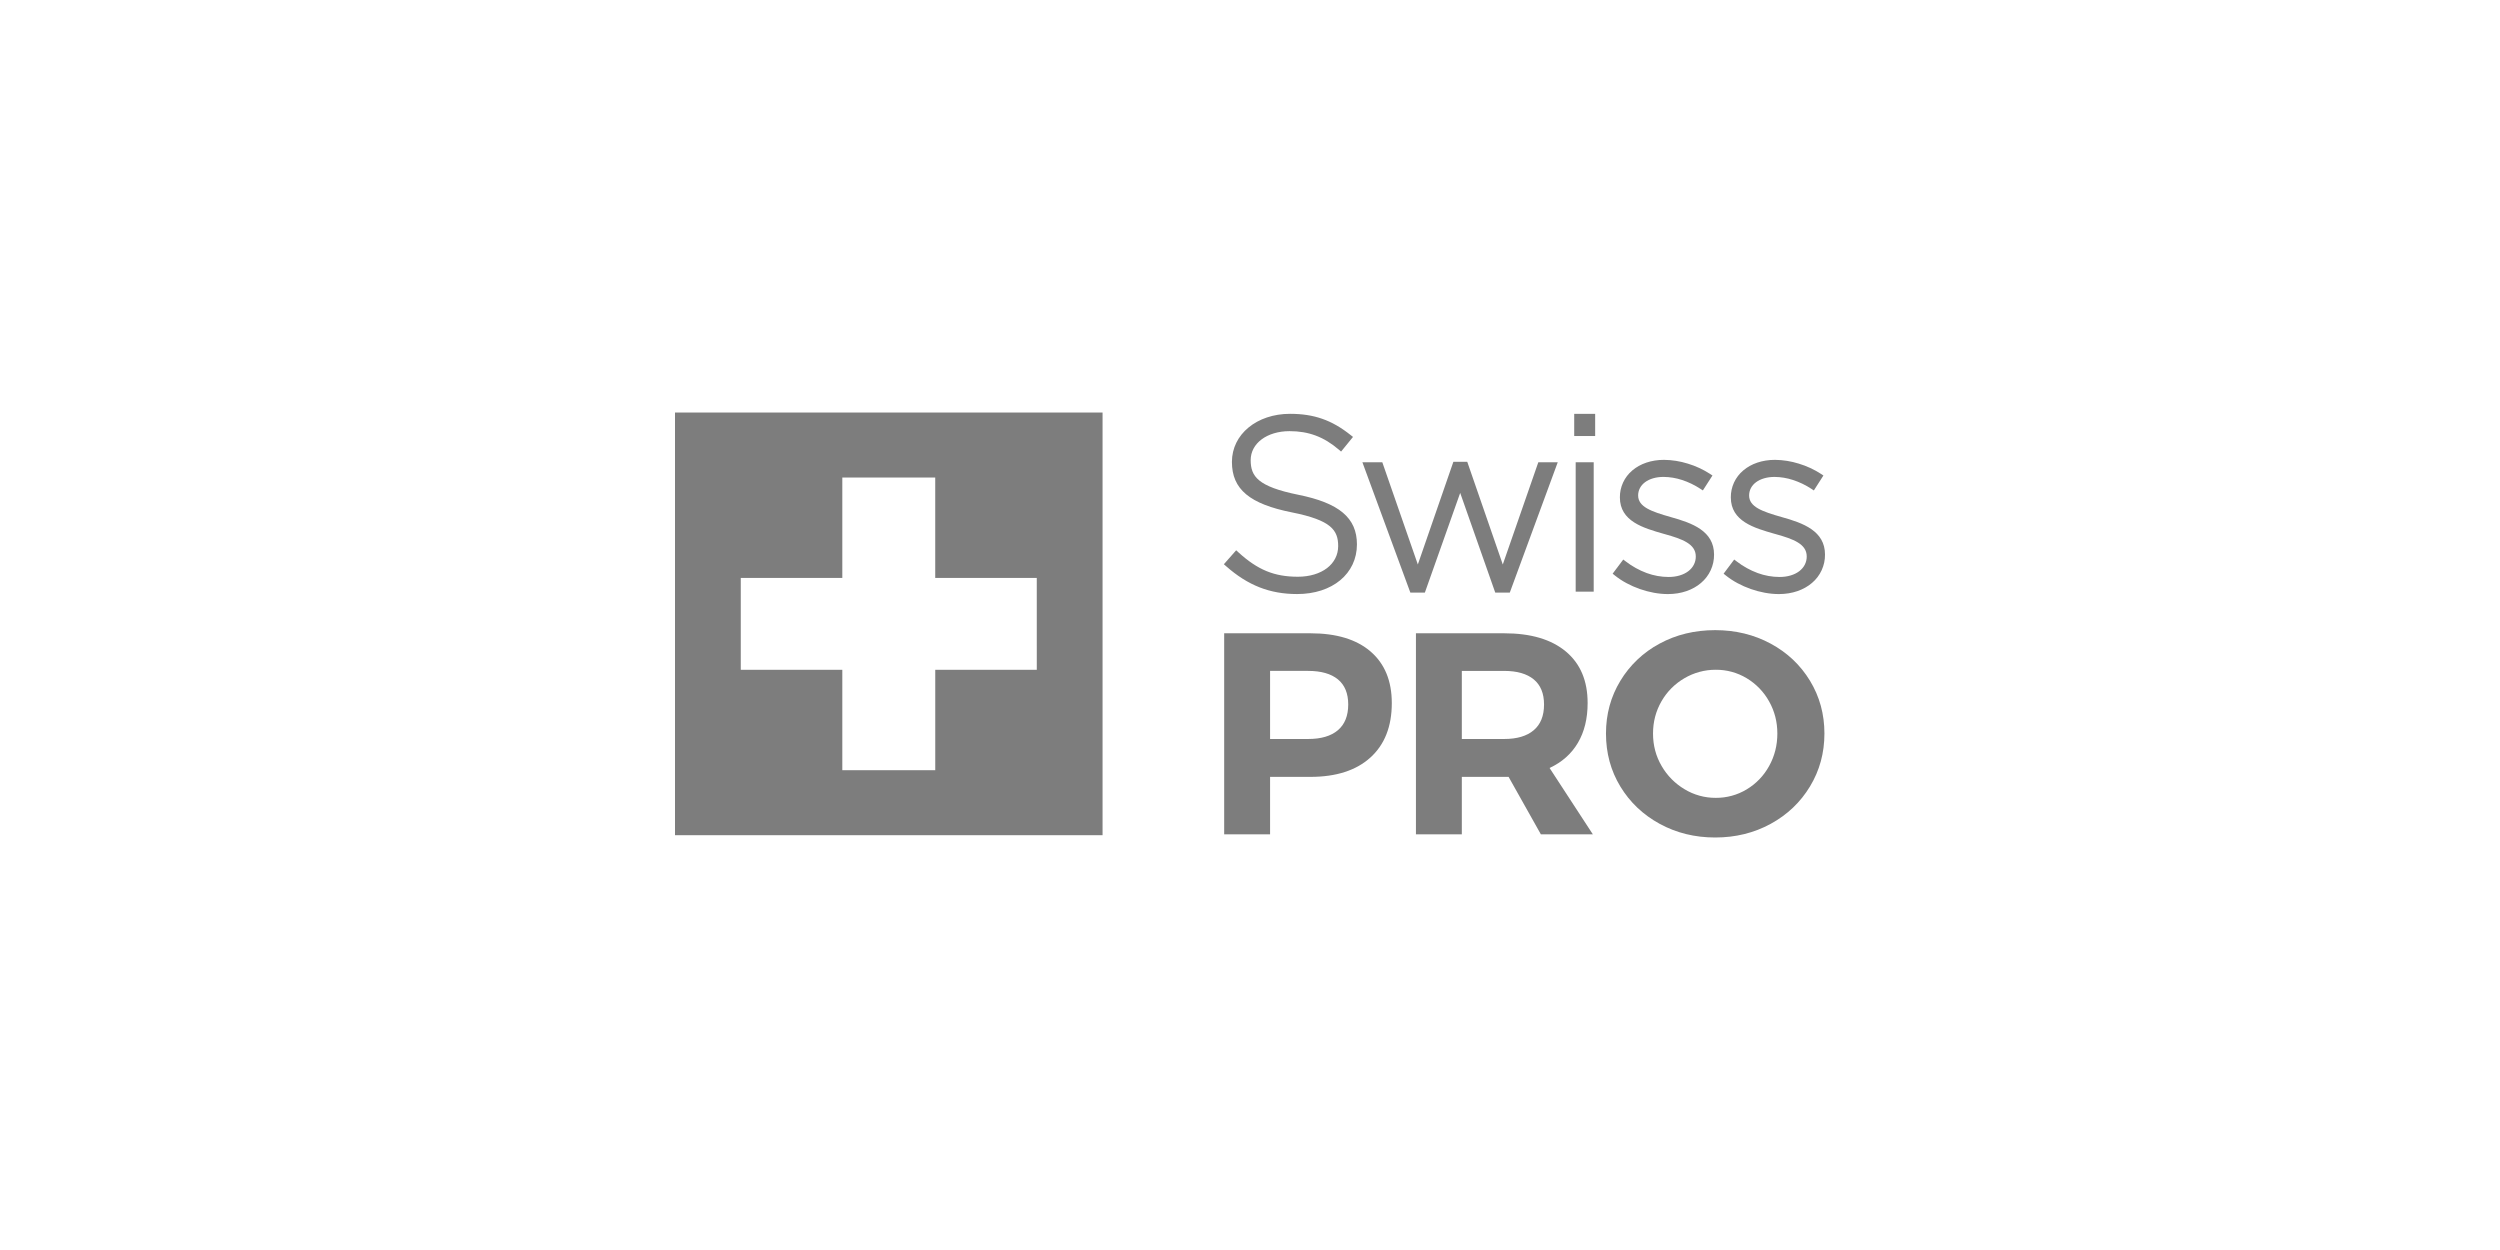 <svg width="200" height="100" viewBox="0 0 200 100" fill="none" xmlns="http://www.w3.org/2000/svg">
<mask id="mask0_1429_137" style="mask-type:alpha" maskUnits="userSpaceOnUse" x="0" y="0" width="200" height="100">
<rect width="200" height="100" fill="#222222"/>
</mask>
<g mask="url(#mask0_1429_137)">
<path fill-rule="evenodd" clip-rule="evenodd" d="M88.205 66.818H54V33H88.205V66.818ZM74.82 53.583H82.943L82.942 46.233H74.818V38.202H67.385V46.233H59.262V53.583H67.385V61.615H74.82V53.583Z" fill="#7D7D7D"/>
<path fill-rule="evenodd" clip-rule="evenodd" d="M111.344 56.245C111.343 54.47 110.778 53.096 109.646 52.122V52.12C108.515 51.149 106.912 50.663 104.837 50.663H97.934V66.746H101.606V62.15H104.837C106.896 62.149 108.495 61.633 109.635 60.599C110.774 59.566 111.344 58.114 111.344 56.245ZM107.858 56.36C107.857 57.264 107.582 57.949 107.032 58.416L107.03 58.418C106.481 58.885 105.687 59.119 104.65 59.119H101.606V53.672H104.65C105.687 53.672 106.481 53.898 107.032 54.349C107.582 54.801 107.858 55.472 107.858 56.36Z" fill="#7D7D7D"/>
<path fill-rule="evenodd" clip-rule="evenodd" d="M120.688 62.151L123.269 66.746L127.427 66.745L123.965 61.438C124.957 60.978 125.713 60.307 126.232 59.426C126.751 58.545 127.01 57.484 127.01 56.244C127.012 54.467 126.431 53.092 125.268 52.12C124.105 51.149 122.462 50.663 120.339 50.663H113.275V66.746H116.946V62.151H120.688ZM120.339 59.119H116.946L116.946 53.673H120.34C121.362 53.673 122.149 53.899 122.699 54.351C123.248 54.803 123.523 55.473 123.523 56.362C123.523 57.266 123.248 57.951 122.698 58.418C122.148 58.885 121.362 59.119 120.339 59.119Z" fill="#7D7D7D"/>
<path fill-rule="evenodd" clip-rule="evenodd" d="M144.803 54.467C144.036 53.203 142.987 52.211 141.654 51.491C140.322 50.771 138.842 50.411 137.216 50.411C135.574 50.411 134.09 50.771 132.765 51.491C131.467 52.185 130.384 53.213 129.628 54.467C128.861 55.73 128.478 57.135 128.478 58.682C128.478 60.245 128.861 61.658 129.628 62.921C130.395 64.185 131.445 65.181 132.777 65.908C134.11 66.636 135.589 67 137.216 67C138.842 67 140.321 66.636 141.654 65.908C142.986 65.18 144.036 64.181 144.803 62.91C145.571 61.639 145.954 60.23 145.954 58.682C145.954 57.135 145.57 55.73 144.803 54.467ZM132.916 56.107C133.352 55.342 133.986 54.704 134.752 54.259C135.511 53.812 136.378 53.577 137.261 53.581C138.134 53.574 138.991 53.809 139.736 54.258C140.486 54.709 141.103 55.347 141.526 56.107C141.967 56.889 142.188 57.747 142.188 58.681C142.188 59.631 141.967 60.5 141.526 61.289C141.106 62.055 140.489 62.698 139.736 63.15C138.991 63.6 138.134 63.835 137.261 63.828C136.38 63.833 135.515 63.594 134.763 63.138C134 62.684 133.368 62.043 132.928 61.277C132.471 60.496 132.242 59.631 132.242 58.681C132.242 57.747 132.467 56.889 132.916 56.107Z" fill="#7D7D7D"/>
<path d="M120.223 45.159L117.395 36.987L117.379 36.942H116.271L113.427 45.159L110.584 36.98H108.991C110.273 40.455 111.552 43.931 112.828 47.408H113.989L116.815 39.432L119.62 47.408H120.783C122.064 43.934 123.343 40.458 124.62 36.98H123.066L120.223 45.159Z" fill="#7D7D7D"/>
<path d="M103.857 39.58C105.495 39.91 106.666 40.371 107.428 41.012C108.199 41.66 108.554 42.489 108.555 43.549C108.555 44.725 108.062 45.719 107.218 46.419C106.374 47.119 105.177 47.524 103.771 47.524C102.679 47.524 101.693 47.351 100.764 46.987C99.834 46.622 98.959 46.065 98.087 45.295L97.909 45.139L98.894 44.022L99.076 44.189C99.847 44.891 100.567 45.379 101.326 45.691C102.085 46.002 102.888 46.139 103.829 46.139C104.783 46.139 105.597 45.881 106.161 45.45C106.725 45.019 107.054 44.406 107.054 43.686C107.054 43.046 106.91 42.53 106.388 42.1C105.855 41.661 104.928 41.306 103.37 40.995C101.667 40.656 100.467 40.193 99.692 39.545C98.907 38.889 98.554 38.053 98.554 36.95C98.554 35.846 99.052 34.884 99.883 34.2C100.714 33.515 101.876 33.106 103.199 33.106C104.161 33.106 104.993 33.23 105.777 33.504C106.562 33.778 107.294 34.202 108.052 34.806L108.24 34.954L107.287 36.126L107.098 35.964C106.501 35.455 105.899 35.087 105.257 34.846C104.614 34.606 103.928 34.492 103.162 34.492C102.256 34.492 101.472 34.742 100.925 35.153C100.378 35.563 100.054 36.142 100.054 36.811C100.054 37.465 100.202 37.993 100.742 38.435C101.293 38.886 102.248 39.254 103.857 39.58Z" fill="#7D7D7D"/>
<path d="M144.911 42.334C144.265 41.884 143.404 41.606 142.535 41.365C141.762 41.145 141.103 40.94 140.639 40.673C140.192 40.413 139.929 40.093 139.929 39.639C139.929 39.204 140.134 38.835 140.487 38.574C140.84 38.313 141.357 38.154 141.962 38.154C142.464 38.158 142.963 38.241 143.44 38.398C143.957 38.567 144.45 38.804 144.904 39.102L145.108 39.236L145.873 38.041L145.678 37.911C145.127 37.555 144.528 37.278 143.899 37.089C143.284 36.897 142.643 36.795 141.998 36.788C140.976 36.788 140.093 37.1 139.465 37.632C139.148 37.897 138.894 38.229 138.721 38.602C138.549 38.976 138.462 39.383 138.466 39.794C138.466 41.704 140.333 42.238 141.98 42.709L141.982 42.709L142.07 42.733C142.753 42.924 143.378 43.119 143.828 43.396C144.265 43.664 144.538 44.013 144.538 44.518C144.538 44.999 144.318 45.407 143.941 45.696C143.563 45.984 143.014 46.158 142.37 46.158C141.771 46.157 141.177 46.051 140.616 45.845C140.009 45.62 139.441 45.305 138.931 44.91L138.736 44.763L137.888 45.895L138.067 46.038C138.628 46.49 139.325 46.862 140.063 47.121C140.801 47.38 141.582 47.526 142.312 47.526C143.38 47.526 144.302 47.197 144.957 46.637C145.289 46.357 145.554 46.008 145.734 45.615C145.915 45.222 146.005 44.794 146 44.363C146 43.422 145.567 42.791 144.911 42.334Z" fill="#7D7D7D"/>
<path d="M133.657 41.364C134.528 41.606 135.389 41.884 136.035 42.334C136.69 42.791 137.124 43.422 137.124 44.363C137.129 44.794 137.038 45.222 136.858 45.615C136.677 46.008 136.412 46.357 136.079 46.637C135.424 47.197 134.502 47.526 133.434 47.526C132.704 47.526 131.923 47.38 131.185 47.121C130.447 46.862 129.75 46.49 129.19 46.038L129.011 45.895L129.861 44.763L130.055 44.91C130.566 45.305 131.134 45.62 131.74 45.845C132.302 46.051 132.896 46.157 133.494 46.158C134.138 46.158 134.688 45.984 135.065 45.696C135.443 45.407 135.663 44.999 135.663 44.518C135.663 44.013 135.39 43.664 134.952 43.396C134.502 43.119 133.878 42.924 133.194 42.733L133.106 42.709C131.459 42.238 129.591 41.704 129.591 39.794C129.586 39.383 129.673 38.976 129.846 38.602C130.018 38.229 130.272 37.898 130.589 37.632C131.217 37.1 132.1 36.788 133.122 36.788C133.767 36.795 134.407 36.897 135.023 37.089C135.652 37.278 136.25 37.555 136.801 37.911L136.997 38.041L136.229 39.234L136.024 39.101C135.57 38.803 135.077 38.566 134.56 38.397C134.083 38.24 133.584 38.157 133.081 38.153C132.479 38.153 131.968 38.307 131.609 38.572C131.257 38.834 131.051 39.203 131.051 39.637C131.051 40.092 131.314 40.412 131.762 40.672C132.225 40.939 132.884 41.144 133.657 41.364Z" fill="#7D7D7D"/>
<path d="M126.054 47.332H127.496V36.981H126.054V47.332Z" fill="#7D7D7D"/>
<path d="M125.937 34.882V33.108H127.613V34.882H125.937Z" fill="#7D7D7D"/>
</g>
</svg>
